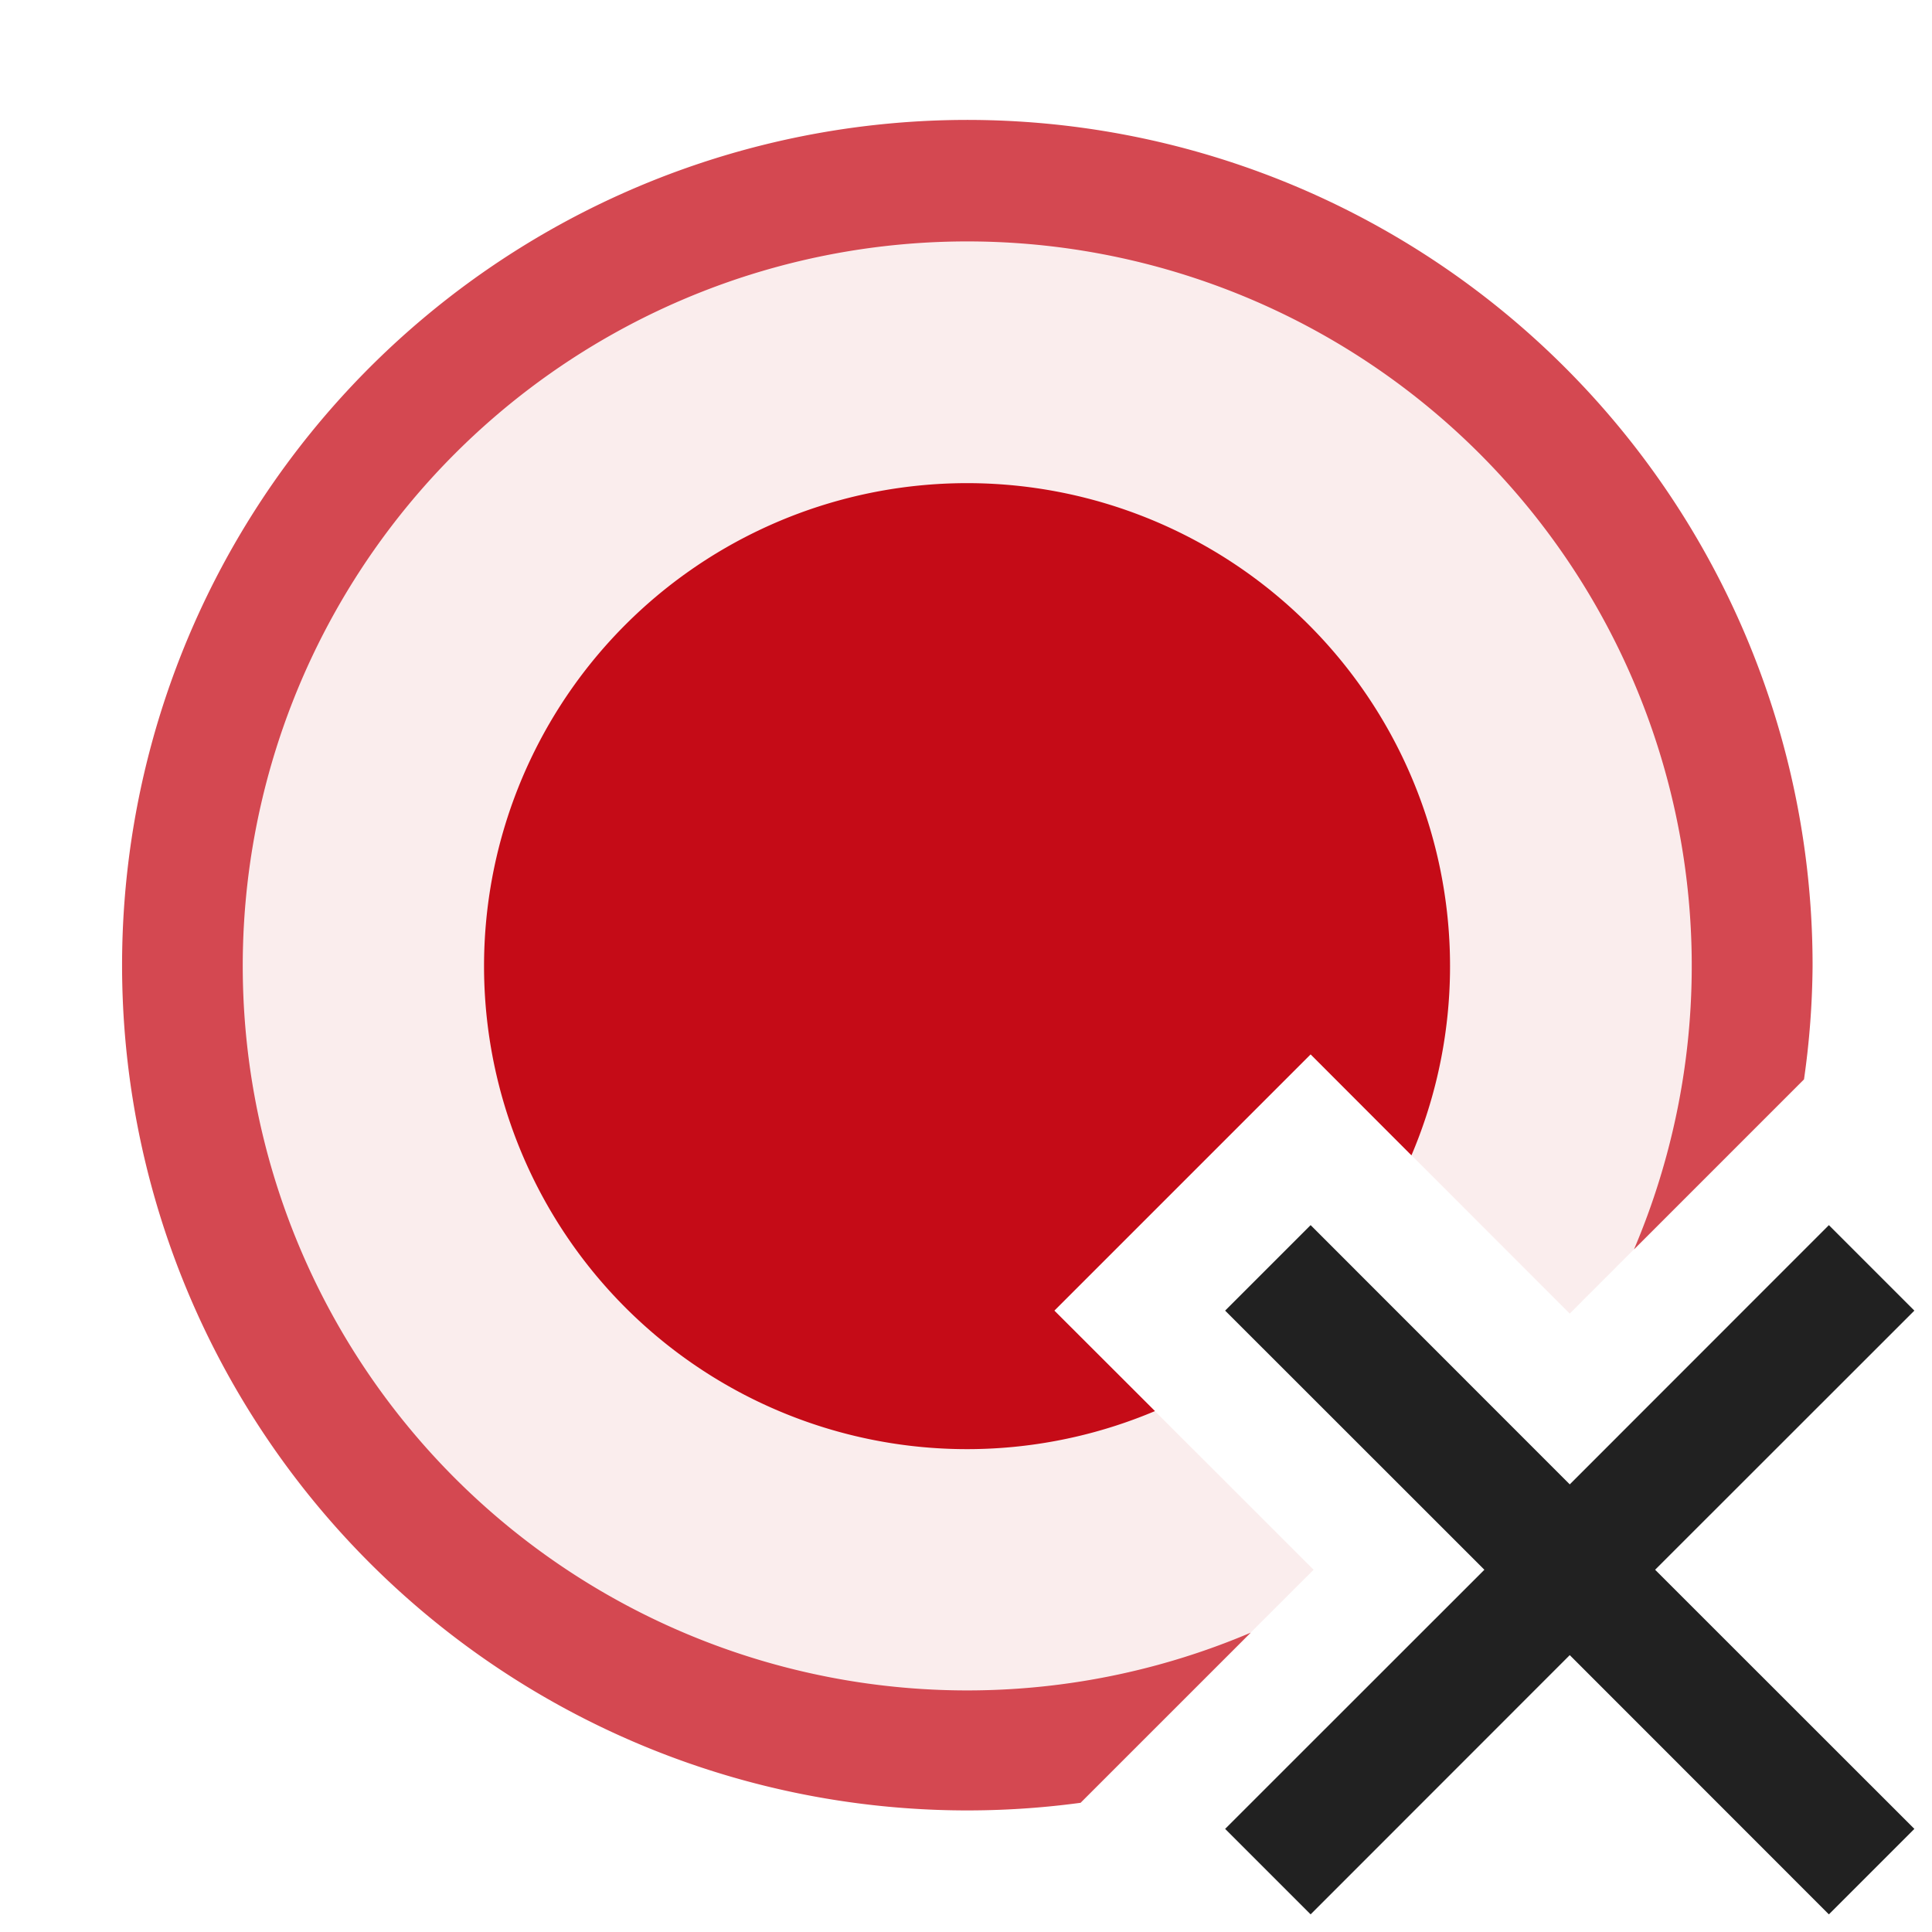 <svg xmlns="http://www.w3.org/2000/svg" viewBox="0 0 16 16">
  <defs>
    <style>.canvas{fill: none; opacity: 0;}.light-red-10{fill: #c50b17; opacity: 0.1;}.light-red{fill: #c50b17; opacity: 1;}.light-defaultgrey{fill: #212121; opacity: 1;}.cls-1{opacity:0.75;}</style>
  </defs>
  <title>IconLightRecordingNotStarted</title>
  <g id="canvas" class="canvas">
    <path class="canvas" d="M16,16H0V0H16Z" />
  </g>
  <g id="level-1">
    <g class="cls-1">
      <path class="light-red-10" d="M9.577,14.3a6.53,6.53,0,1,1,4.736-4.736L13,10.879,10.854,8.732,8.732,10.854,10.879,13Z" />
      <path class="light-red" d="M8.949,14.93A7,7,0,1,1,15.011,8a6.929,6.929,0,0,1-.071.939l-1.408,1.408a6,6,0,1,0-3.174,3.174Z" />
    </g>
    <path class="light-red" d="M9.565,11.686a4,4,0,1,1,2.124-2.118l-.835-.836L8.732,10.854Z" />
    <path class="light-defaultgrey" d="M13.707,13l2.147,2.146-.708.708L13,13.707l-2.146,2.147-.708-.708L12.293,13l-2.147-2.146.708-.708L13,12.293l2.146-2.147.708.708Z" />
  </g>
</svg>
